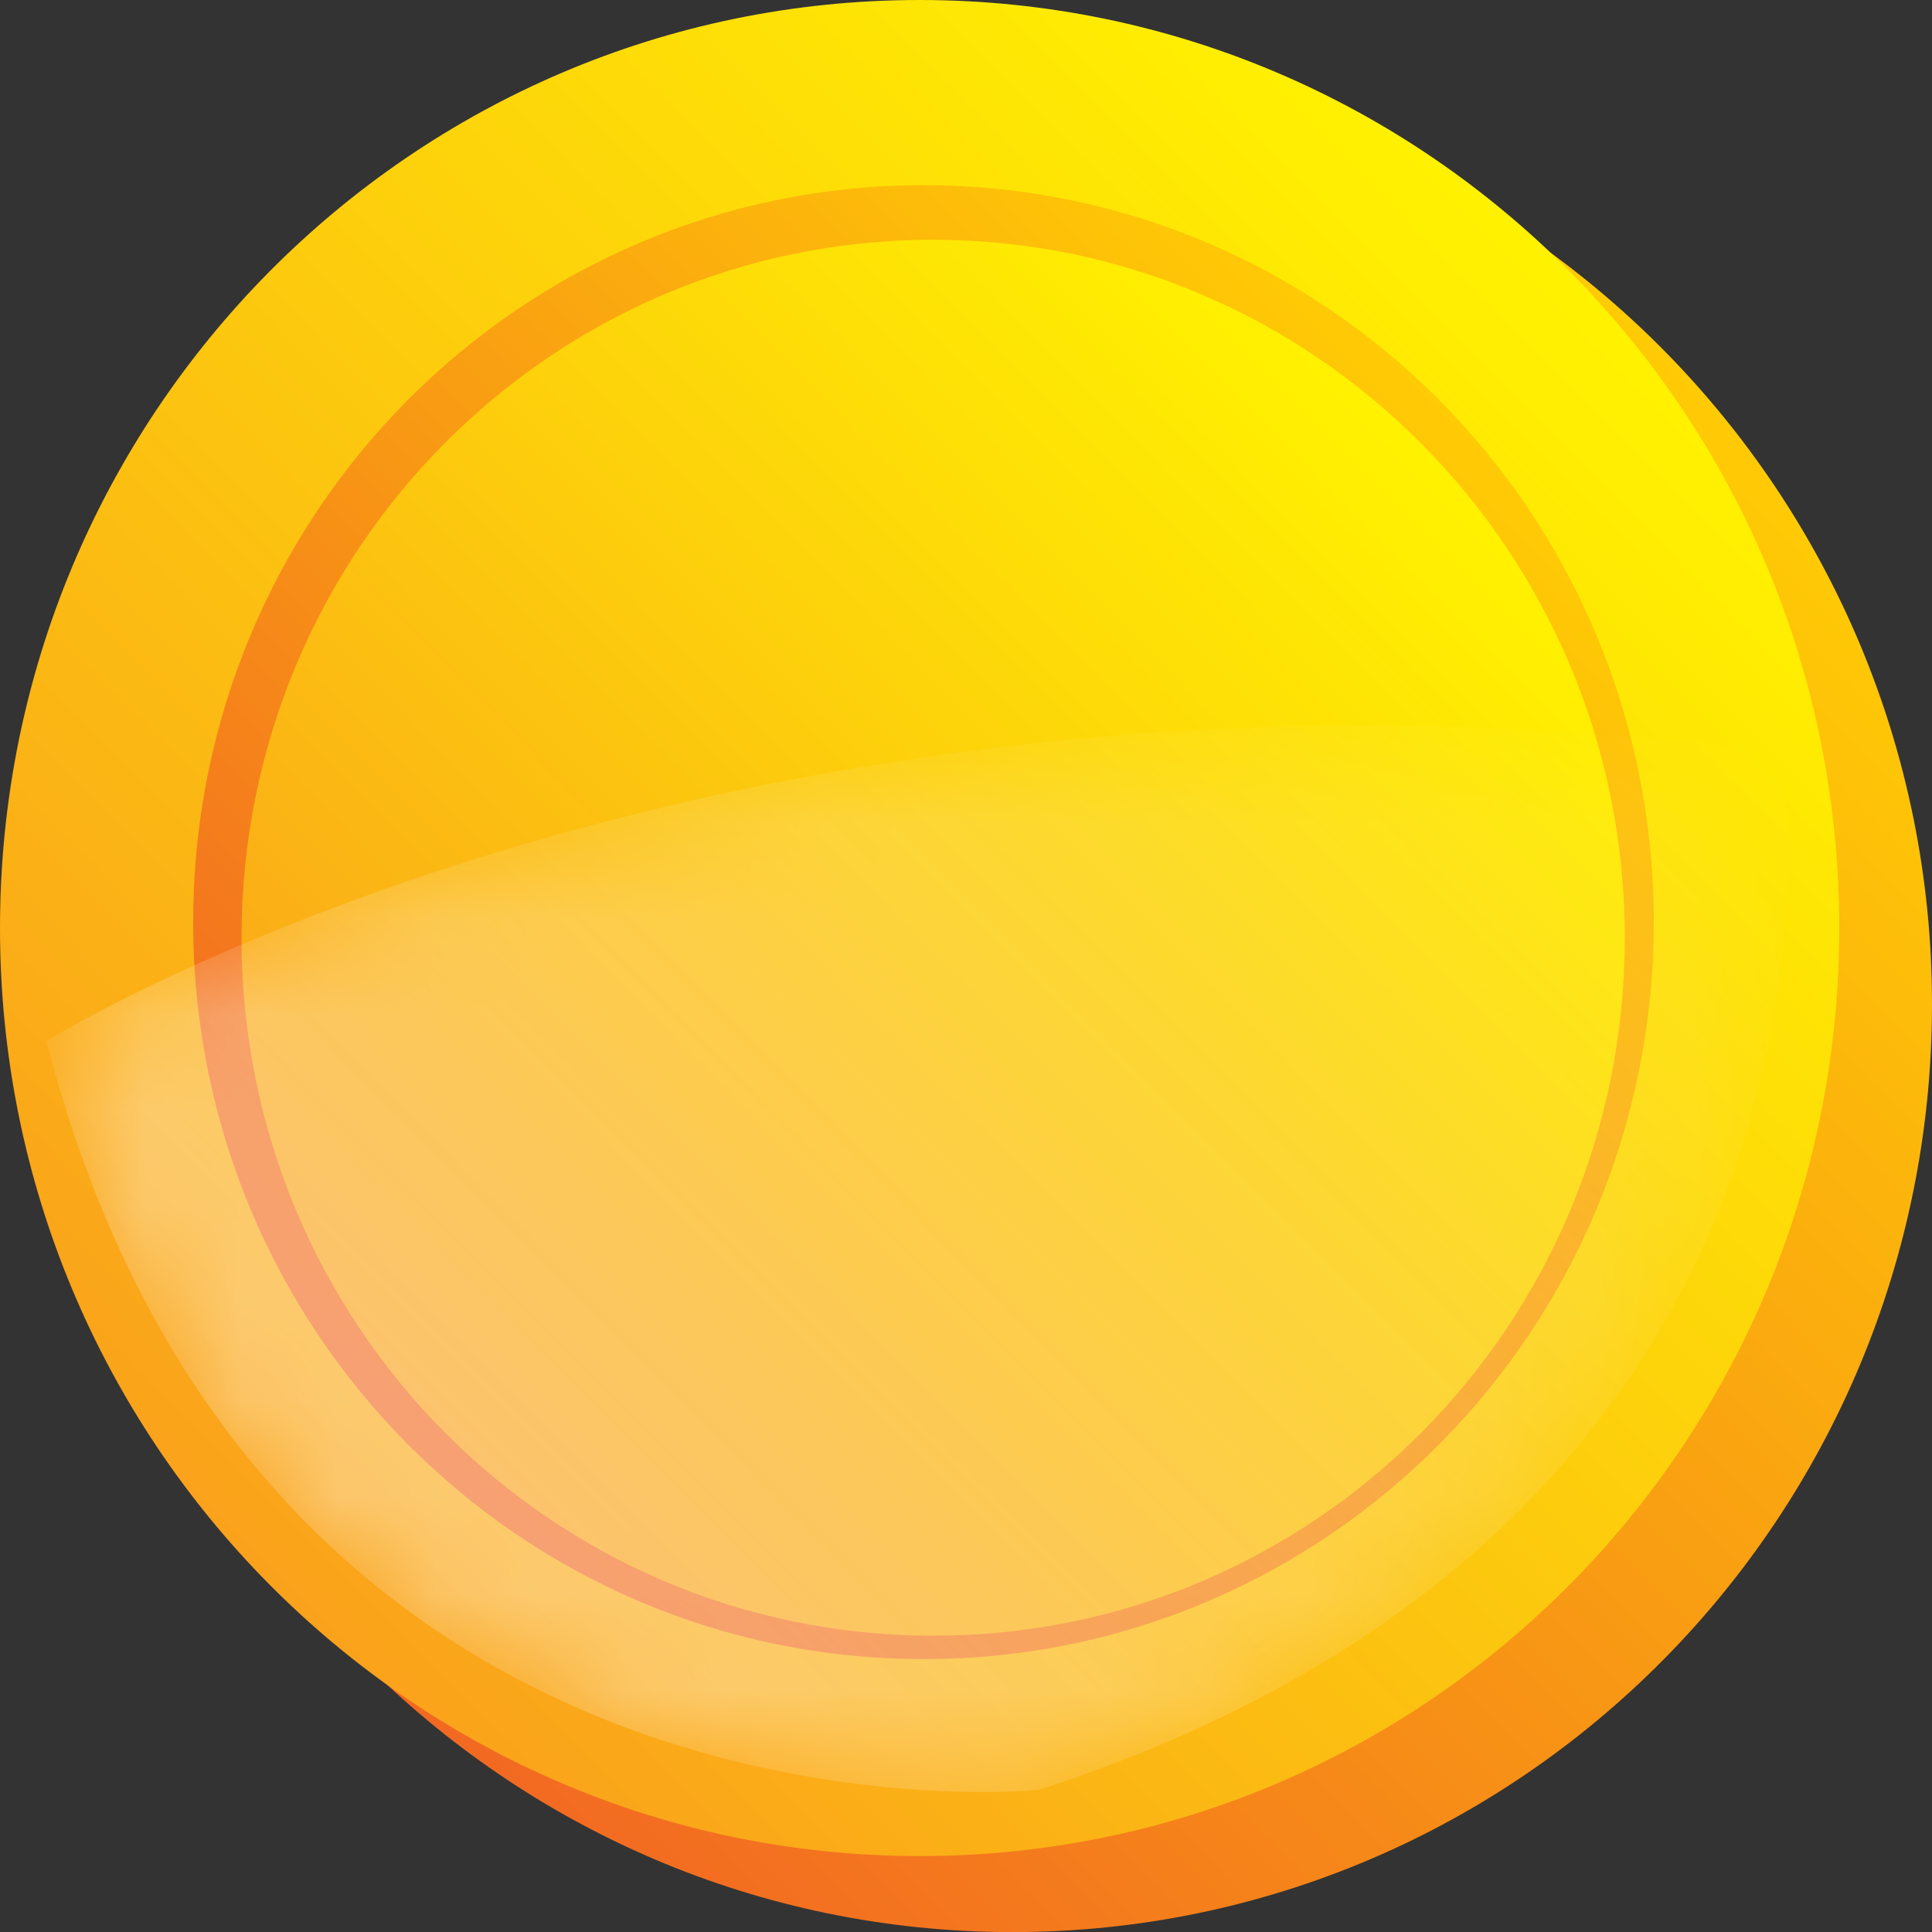 <svg width="20" height="20" viewBox="0 0 20 20" fill="none" xmlns="http://www.w3.org/2000/svg">
<rect x="0" y="0" width="20" height="20" fill="#333333" stroke="none"/>
<path fill-rule="evenodd" clip-rule="evenodd" d="M20 10.394C20 15.702 15.74 20.001 10.48 20.001C5.22 20.001 0.96 15.702 0.96 10.394C0.96 5.086 5.22 0.787 10.48 0.787C15.74 0.807 20 5.106 20 10.394Z" fill="url(#paint0_linear)"/>
<path fill-rule="evenodd" clip-rule="evenodd" d="M19.04 9.607C19.04 14.915 14.78 19.214 9.52 19.214C4.26 19.214 0 14.915 0 9.607C0 4.299 4.26 0 9.52 0C14.78 0 19.04 4.299 19.04 9.607Z" fill="url(#paint1_linear)"/>
<path fill-rule="evenodd" clip-rule="evenodd" d="M17.12 9.546C17.12 13.764 13.74 17.175 9.56 17.175C5.38 17.175 2 13.764 2 9.546C2 5.328 5.38 1.917 9.56 1.917C13.74 1.917 17.12 5.328 17.12 9.546Z" fill="url(#paint2_linear)"/>
<path fill-rule="evenodd" clip-rule="evenodd" d="M16.82 9.708C16.82 13.704 13.62 16.933 9.66 16.933C5.7 16.933 2.5 13.704 2.5 9.708C2.5 5.712 5.7 2.482 9.66 2.482C13.6 2.482 16.82 5.712 16.82 9.708Z" fill="url(#paint3_linear)"/>
<mask id="mask0" mask-type="alpha" maskUnits="userSpaceOnUse" x="0" y="7" width="19" height="12">
<path fill-rule="evenodd" clip-rule="evenodd" d="M0.48 10.777C0.48 10.777 7.54 6.378 18.44 7.791C18.44 7.791 19.74 15.601 10.76 18.528C10.78 18.528 2.7 19.375 0.48 10.777Z" fill="url(#paint4_linear)"/>
</mask>
<g mask="url(#mask0)">
<path opacity="0.4" fill-rule="evenodd" clip-rule="evenodd" d="M0.48 10.777C0.48 10.777 7.54 6.378 18.44 7.791C18.44 7.791 19.74 15.601 10.76 18.528C10.78 18.528 2.7 19.375 0.48 10.777Z" fill="url(#paint5_linear)"/>
</g>
<defs>
<linearGradient id="paint0_linear" x1="3.756" y1="17.189" x2="17.334" y2="3.733" gradientUnits="userSpaceOnUse">
<stop stop-color="#F26922"/>
<stop offset="1" stop-color="#FFCB05"/>
</linearGradient>
<linearGradient id="paint1_linear" x1="2.806" y1="16.395" x2="16.384" y2="2.939" gradientUnits="userSpaceOnUse">
<stop stop-color="#FAA21B"/>
<stop offset="1" stop-color="#FFF200"/>
</linearGradient>
<linearGradient id="paint2_linear" x1="4.201" y1="14.954" x2="15.001" y2="4.251" gradientUnits="userSpaceOnUse">
<stop stop-color="#F26922"/>
<stop offset="1" stop-color="#FFCB05"/>
</linearGradient>
<linearGradient id="paint3_linear" x1="4.582" y1="14.821" x2="14.807" y2="4.689" gradientUnits="userSpaceOnUse">
<stop stop-color="#FAA21B"/>
<stop offset="1" stop-color="#FFF200"/>
</linearGradient>
<linearGradient id="paint4_linear" x1="4.374" y1="16.973" x2="16.07" y2="5.383" gradientUnits="userSpaceOnUse">
<stop/>
<stop offset="1" stop-color="white"/>
</linearGradient>
<linearGradient id="paint5_linear" x1="4.374" y1="16.973" x2="16.07" y2="5.383" gradientUnits="userSpaceOnUse">
<stop stop-color="white"/>
<stop offset="1" stop-color="white" stop-opacity="0"/>
</linearGradient>
</defs>
</svg>
